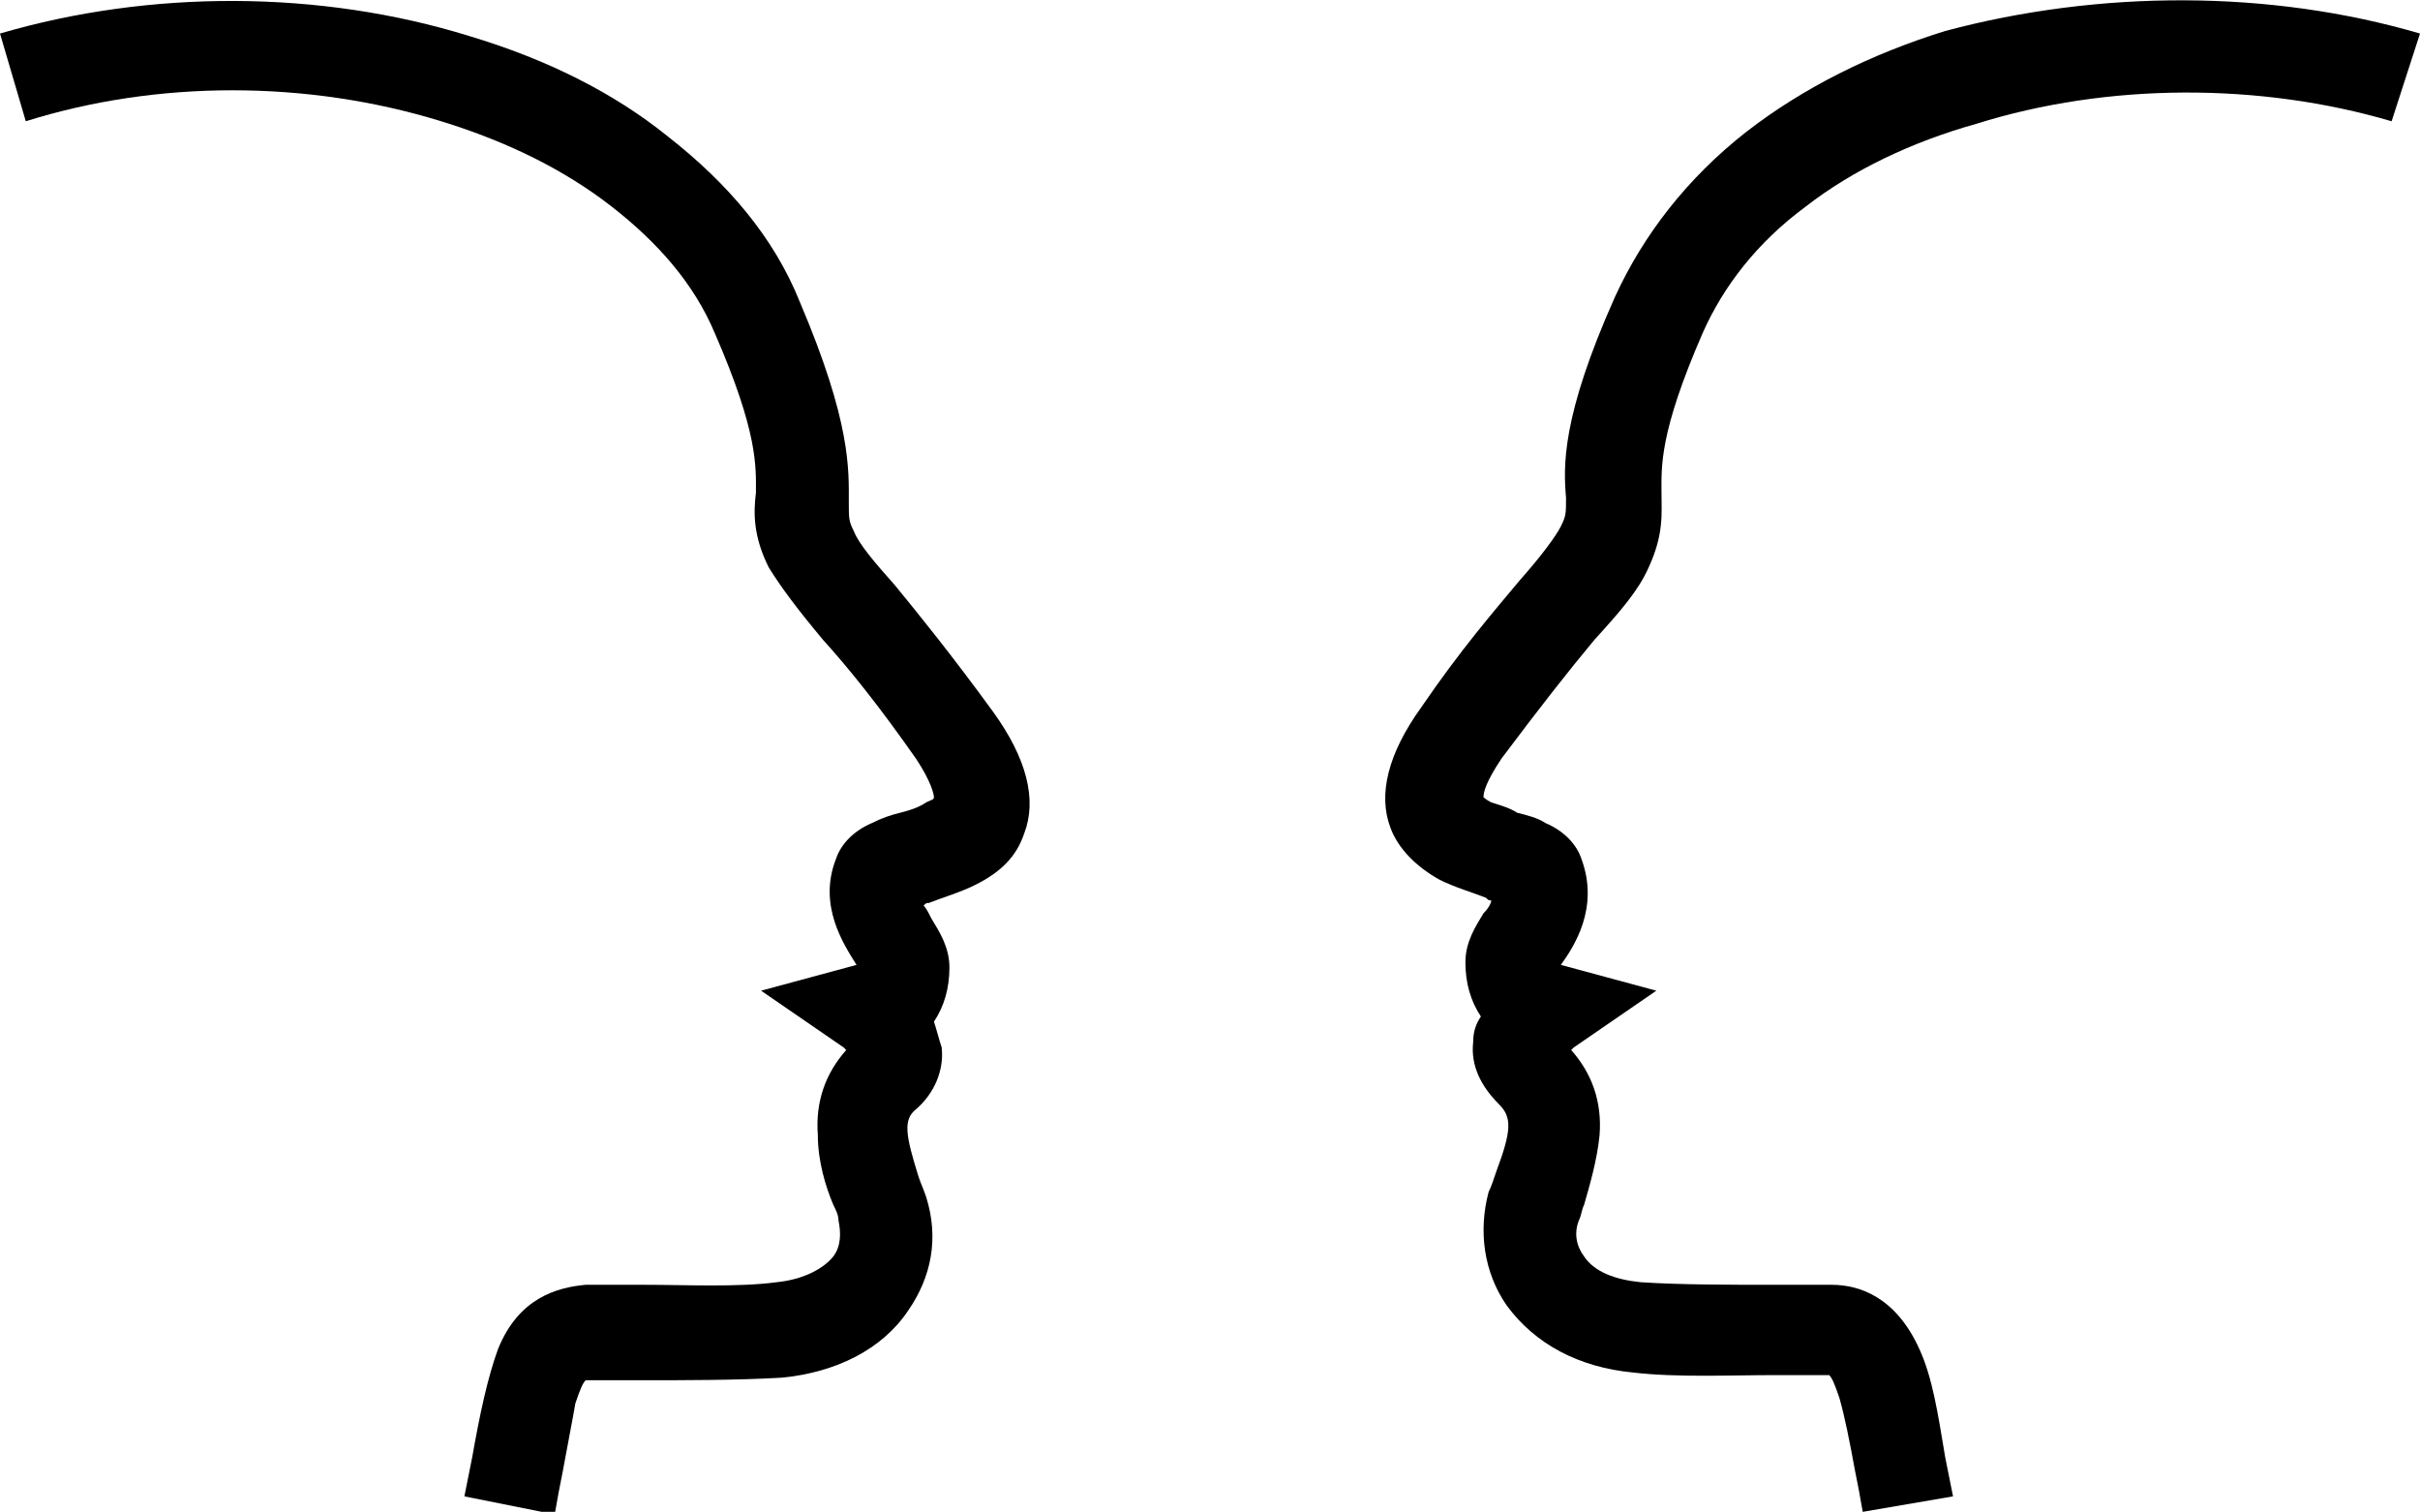 <?xml version="1.0" encoding="utf-8"?>
<!-- Generator: Adobe Illustrator 22.0.1, SVG Export Plug-In . SVG Version: 6.00 Build 0)  -->
<svg version="1.1" id="Ebene_1" xmlns="http://www.w3.org/2000/svg" xmlns:xlink="http://www.w3.org/1999/xlink" x="0px" y="0px"
	 viewBox="0 0 93.8 58.6" style="enable-background:new 0 0 93.8 58.6;" xml:space="preserve">
<style type="text/css">
	.st0{filter:url(#Adobe_OpacityMaskFilter);}
	.st1{mask:url(#SVGID_1_);}
	.st2{filter:url(#Adobe_OpacityMaskFilter_1_);}
	.st3{clip-path:url(#SVGID_5_);fill:url(#SVGID_6_);}
	.st4{clip-path:url(#SVGID_5_);}
	.st5{clip-path:url(#SVGID_8_);fill:#D8D9D9;}
	.st6{clip-path:url(#SVGID_10_);fill:#CC1122;}
	.st7{filter:url(#Adobe_OpacityMaskFilter_2_);}
	.st8{clip-path:url(#SVGID_10_);}
	.st9{clip-path:url(#SVGID_10_);mask:url(#SVGID_11_);}
	.st10{filter:url(#Adobe_OpacityMaskFilter_3_);}
	.st11{clip-path:url(#SVGID_15_);fill:url(#SVGID_16_);}
	.st12{clip-path:url(#SVGID_15_);}
	.st13{clip-path:url(#SVGID_18_);fill:#D8D9D9;}
	.st14{fill:#CC1122;}
	.st15{fill:none;}
	.st16{filter:url(#Adobe_OpacityMaskFilter_4_);}
	.st17{mask:url(#SVGID_19_);}
	.st18{filter:url(#Adobe_OpacityMaskFilter_5_);}
	.st19{clip-path:url(#SVGID_23_);fill:url(#SVGID_24_);}
	.st20{clip-path:url(#SVGID_23_);}
	.st21{clip-path:url(#SVGID_26_);fill:#D8D9D9;}
</style>
<g>
	<path d="M60.8,40.4L60.8,40.4z M72.2,58.6c-0.1-0.6-0.2-1.1-0.3-1.6c-0.2-1.1-0.4-2.1-0.6-2.8c-0.2-0.6-0.3-0.8-0.4-0.9
		c-0.5,0-1.3,0-2.1,0c-1.7,0-3.8,0.1-5.5-0.1c-2.1-0.2-3.8-1.1-4.9-2.6c-0.9-1.3-1.1-2.9-0.7-4.4c0.1-0.2,0.2-0.5,0.3-0.8
		c0.6-1.6,0.6-2.1,0.1-2.6c-0.7-0.7-1.1-1.5-1-2.4c0-0.4,0.1-0.7,0.3-1c-0.4-0.6-0.6-1.3-0.6-2.1c0-0.8,0.4-1.4,0.7-1.9
		c0.2-0.2,0.3-0.4,0.3-0.5c-0.1,0-0.1,0-0.2-0.1c-0.5-0.2-1.2-0.4-1.8-0.7c-0.9-0.5-1.6-1.2-1.9-2c-0.5-1.3-0.1-2.9,1.2-4.7
		c1.5-2.2,2.8-3.7,3.8-4.9c0.8-0.9,1.4-1.7,1.6-2.1c0.2-0.4,0.2-0.5,0.2-1.1c-0.1-1.2-0.2-3.1,1.9-7.8c1.1-2.4,2.8-4.6,5.1-6.4
		c2.2-1.7,4.8-3,7.7-3.9C81.4-0.4,88-0.4,93.8,1.3l-1.1,3.4c-5.1-1.5-11-1.5-16.1,0.1C74.1,5.5,71.8,6.6,70,8
		c-1.9,1.4-3.2,3.1-4,4.9c-1.7,3.9-1.6,5.2-1.6,6.2c0,0.8,0.1,1.6-0.5,2.9c-0.4,0.9-1.1,1.7-2.1,2.8c-1,1.2-2.1,2.6-3.6,4.6
		c-0.6,0.9-0.7,1.3-0.7,1.5c0,0,0.1,0.1,0.3,0.2c0.3,0.1,0.7,0.2,1,0.4c0.4,0.1,0.8,0.2,1.1,0.4c0.7,0.3,1.2,0.8,1.4,1.4
		c0.7,1.9-0.3,3.4-0.8,4.1c0,0,0,0,0,0l3.7,1l-3.2,2.2c0,0,0,0-0.1,0.1c0.8,0.9,1.2,2,1.1,3.3c-0.1,1-0.4,2-0.6,2.7
		c-0.1,0.2-0.1,0.4-0.2,0.6c-0.2,0.5-0.1,1,0.2,1.4c0.4,0.6,1.2,0.9,2.2,1c1.5,0.1,3.5,0.1,5.1,0.1c0.9,0,1.7,0,2.3,0
		c1.1,0,2.5,0.5,3.4,2.5c0.5,1.1,0.7,2.4,1,4.2c0.1,0.5,0.2,1,0.3,1.5L72.2,58.6z"/>
	<path d="M33,40.4L33,40.4z M18,58c0.1-0.5,0.2-1,0.3-1.5c0.3-1.7,0.6-3.1,1-4.2c0.8-2,2.3-2.4,3.4-2.5c0.6,0,1.4,0,2.3,0
		c1.6,0,3.6,0.1,5.1-0.1c1-0.1,1.8-0.5,2.2-1c0.3-0.4,0.3-0.9,0.2-1.4c0-0.2-0.1-0.4-0.2-0.6c-0.3-0.7-0.6-1.7-0.6-2.7
		c-0.1-1.3,0.3-2.4,1.1-3.3c0,0,0,0-0.1-0.1l-3.2-2.2l3.7-1c0,0,0,0,0,0c-0.5-0.8-1.5-2.3-0.8-4.1c0.2-0.6,0.7-1.1,1.4-1.4
		c0.4-0.2,0.7-0.3,1.1-0.4c0.4-0.1,0.7-0.2,1-0.4c0.2-0.1,0.3-0.1,0.3-0.2c0-0.1-0.1-0.6-0.7-1.5c-1.4-2-2.6-3.5-3.6-4.6
		c-1-1.2-1.6-2-2.1-2.8c-0.6-1.2-0.6-2.1-0.5-2.9c0-1,0.1-2.3-1.6-6.2c-0.8-1.9-2.2-3.5-4-4.9c-1.8-1.4-4-2.5-6.6-3.3
		c-5.2-1.6-11-1.6-16.1,0L0,1.3c5.8-1.7,12.4-1.7,18.2,0.1c3,0.9,5.6,2.2,7.7,3.9c2.3,1.8,4.1,3.9,5.1,6.4c2,4.7,1.9,6.5,1.9,7.8
		c0,0.6,0,0.7,0.2,1.1c0.2,0.5,0.8,1.2,1.6,2.1c0.9,1.1,2.2,2.7,3.8,4.9c1.3,1.8,1.7,3.4,1.2,4.7c-0.3,0.9-0.9,1.5-1.9,2
		c-0.6,0.3-1.3,0.5-1.8,0.7c-0.1,0-0.1,0-0.2,0.1c0.1,0.1,0.2,0.3,0.3,0.5c0.3,0.5,0.7,1.1,0.7,1.9c0,0.8-0.2,1.5-0.6,2.1
		c0.1,0.3,0.2,0.7,0.3,1c0.1,0.9-0.3,1.8-1,2.4c-0.5,0.4-0.4,1,0.1,2.6c0.1,0.3,0.2,0.5,0.3,0.8c0.5,1.6,0.2,3.1-0.7,4.4
		c-1,1.5-2.8,2.4-4.9,2.6c-1.7,0.1-3.8,0.1-5.5,0.1c-0.8,0-1.6,0-2.1,0c-0.1,0.1-0.2,0.3-0.4,0.9C22.2,55,22,56,21.8,57.1
		c-0.1,0.5-0.2,1-0.3,1.6L18,58z"/>
</g>
<g id="Musik">
</g>
</svg>
